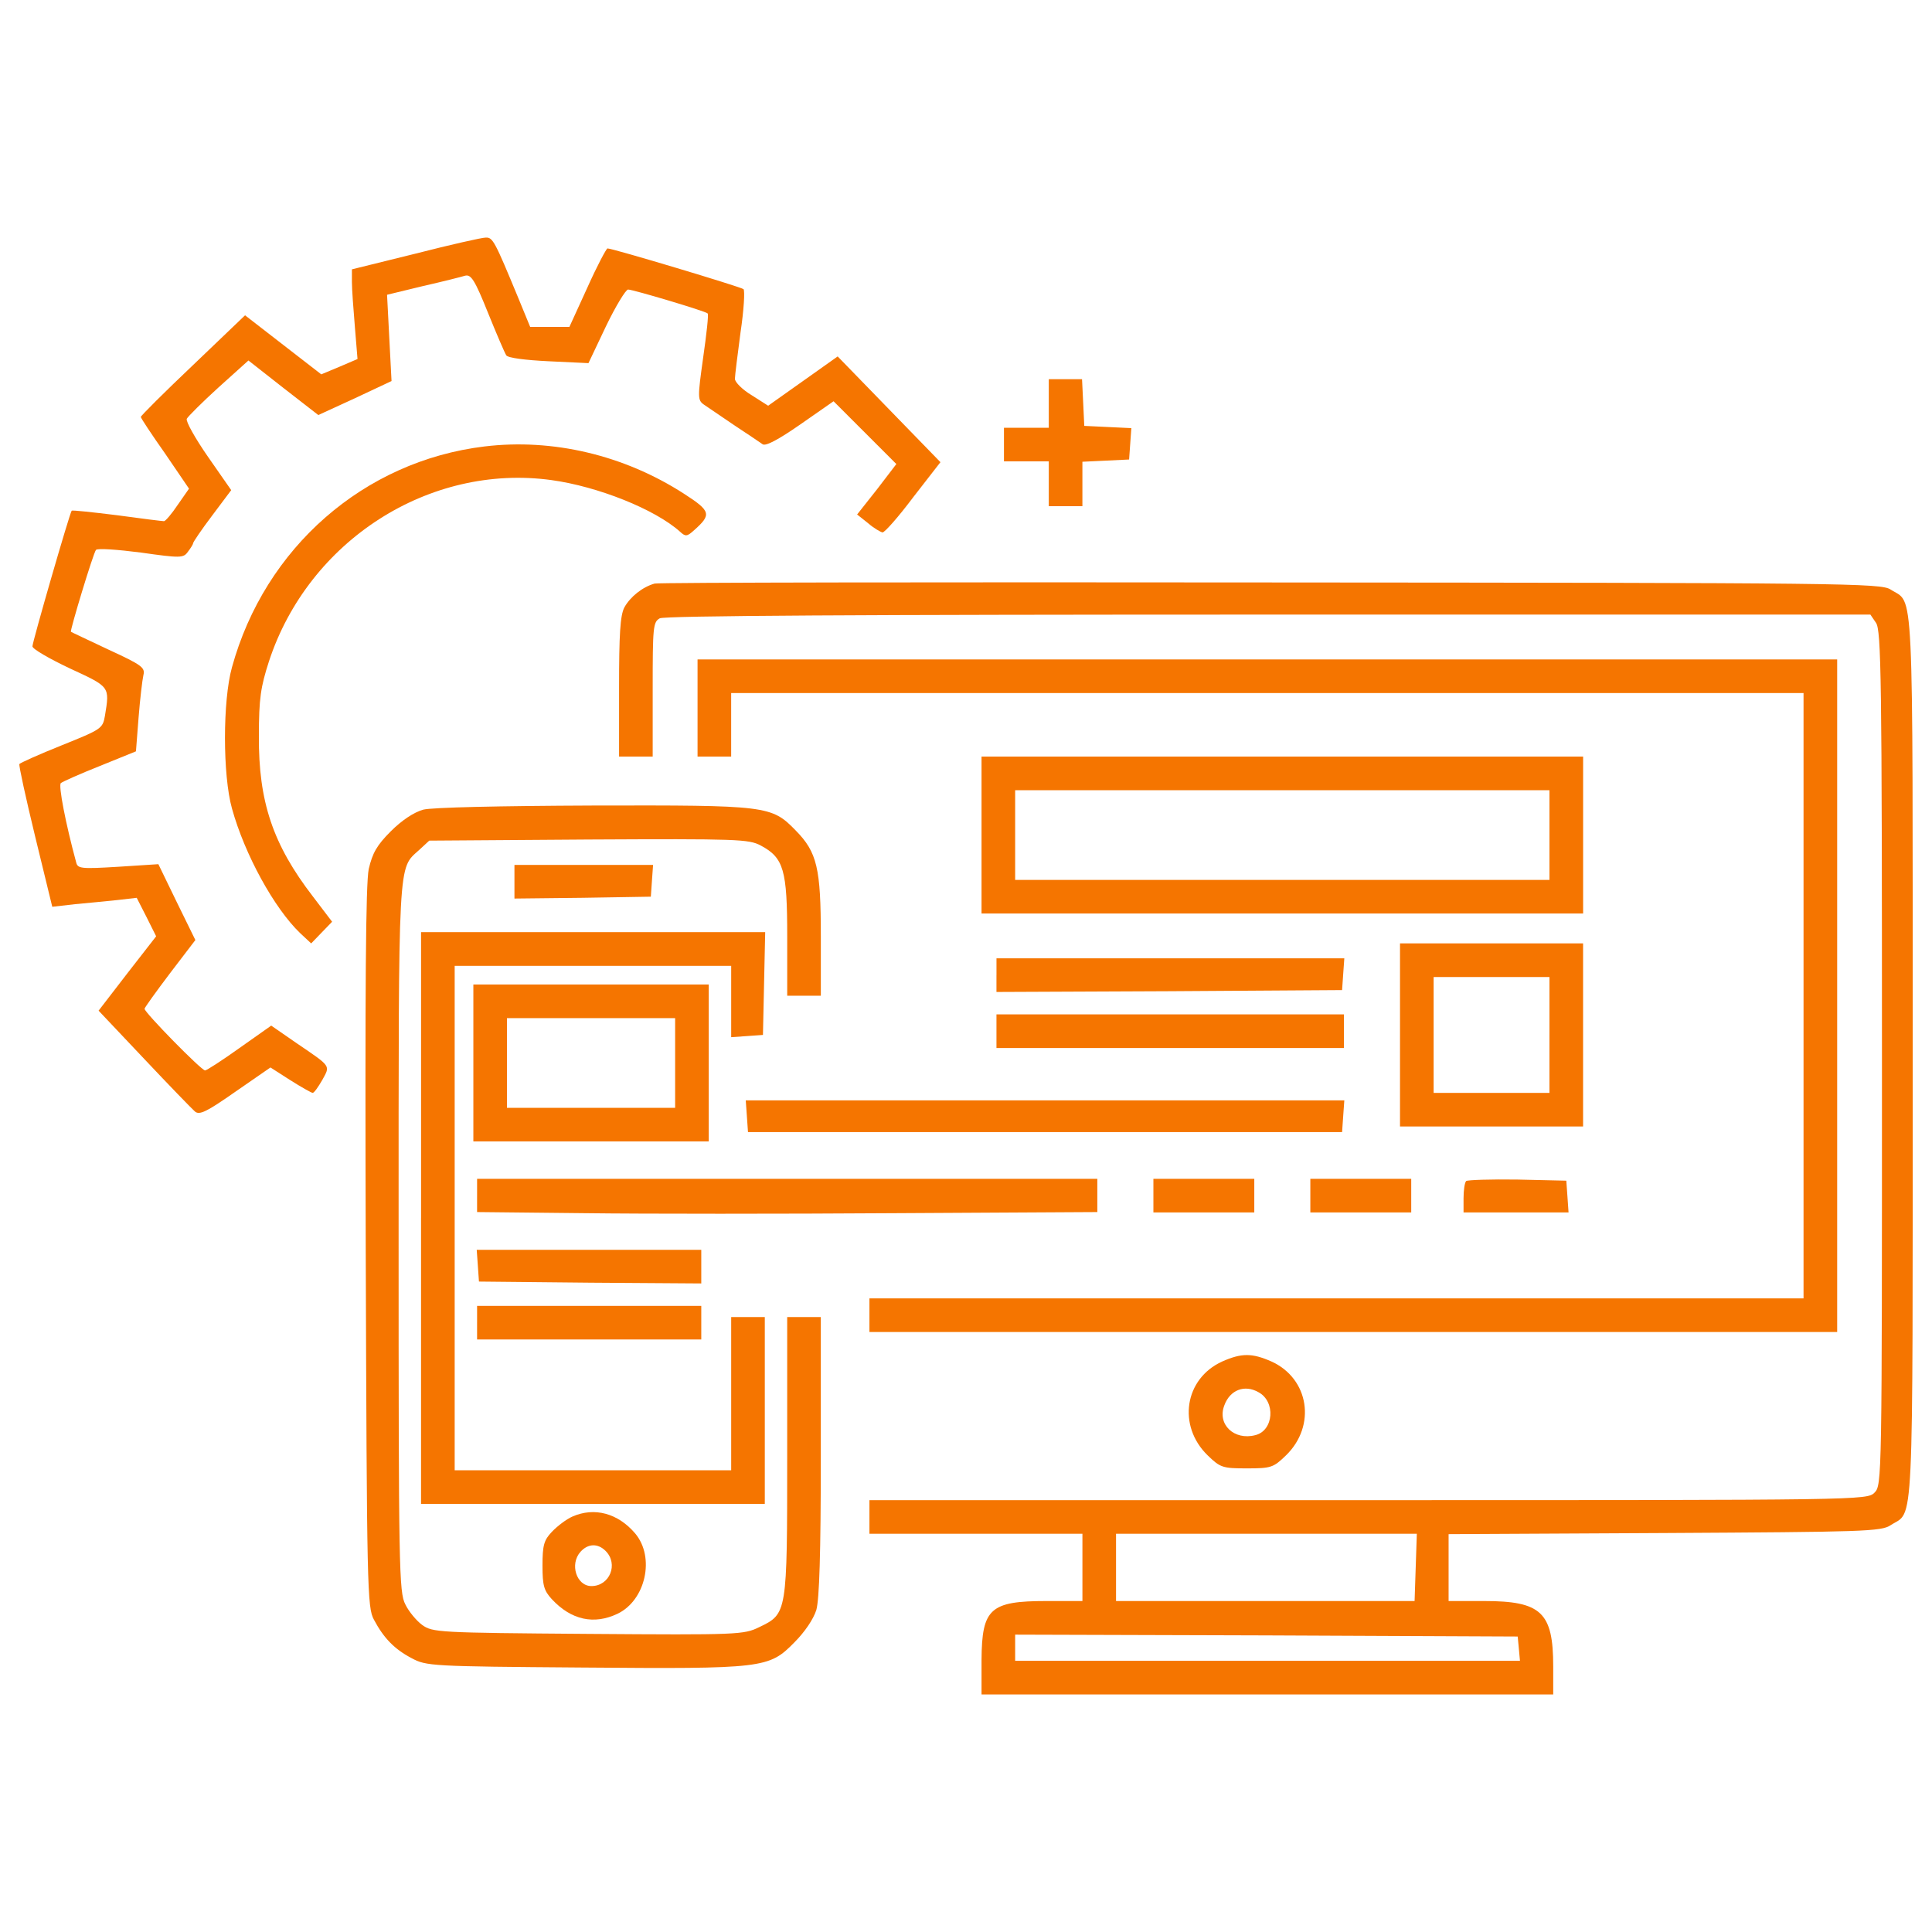 <svg xmlns="http://www.w3.org/2000/svg" viewBox="0 0 1000 1000" fill="#f57500"><path d="M215.03 131.29l-32.88 8.12v6.58c0 3.67.77 14.12 1.55 23.4l1.35 16.44-9.48 4.06-9.28 3.87-19.73-15.28-19.72-15.28-26.88 25.72c-14.89 14.12-27.08 26.3-27.08 26.88 0 .58 5.61 9.09 12.57 18.95l12.38 18.18-5.8 8.32c-3.09 4.64-6.38 8.51-7.16 8.51-.77 0-11.8-1.35-24.37-3.09-12.57-1.55-23.21-2.71-23.4-2.32-.97.97-20.31 67.88-20.31 70.2 0 1.35 8.7 6.38 19.34 11.41 20.89 9.67 20.69 9.28 18.18 24.56-1.16 6.58-1.74 6.96-22.43 15.28-11.6 4.64-21.47 9.09-21.85 9.67s3.29 17.41 8.12 37.33l8.9 36.55 11.8-1.35c6.38-.58 16.25-1.55 21.85-2.13l10.06-1.16 5.03 9.86 5.03 10.06-14.9 19.15-14.89 19.34 23.59 24.95c12.76 13.54 24.76 25.92 26.3 27.27 2.32 1.93 6 .19 20.89-10.25l18.18-12.57 10.25 6.57c5.8 3.68 11.02 6.58 11.6 6.58.77 0 2.9-3.09 5.03-6.77 4.06-7.54 4.83-6.58-13.34-18.95l-13.15-9.09-16.44 11.6c-8.9 6.38-17.02 11.6-17.79 11.6-1.93 0-31.33-29.98-31.33-31.91 0-.58 6-8.9 13.15-18.37l13.15-17.21-9.67-19.73-9.48-19.54-20.89 1.35c-19.15 1.16-20.89.97-21.66-2.32-5.42-19.92-9.28-39.84-7.93-41 .97-.77 10.06-4.84 20.31-8.9l18.57-7.54 1.35-17.41c.77-9.67 1.93-19.53 2.51-22.05.97-3.87-.77-5.22-17.99-13.15-10.64-5.03-19.34-9.09-19.53-9.28-.58-.58 11.6-40.81 12.96-42.35.77-.97 11.22-.19 23.21 1.35 20.5 2.9 22.05 2.9 24.37-.39 1.35-1.74 2.71-3.87 2.71-4.45 0-.58 4.45-7.16 9.86-14.31l9.86-13.15-11.98-17.2c-6.58-9.48-11.6-18.37-11.02-19.73.58-1.16 7.93-8.51 16.44-16.25l15.47-13.93 17.99 14.12 18.18 14.12 18.95-8.7 18.95-8.9L201.5 175l-1.16-22.43 18.37-4.45c10.25-2.32 20.11-4.83 22.05-5.42 3.09-.77 5.03 2.32 11.8 19.15 4.45 11.02 8.7 20.89 9.48 22.05.77 1.35 9.86 2.51 22.05 3.09l20.5.97 9.09-19.15c5.03-10.44 10.25-18.95 11.41-18.95 2.51 0 40.23 11.22 41.19 12.38.58.39-.58 10.64-2.32 22.82-2.9 20.69-2.9 22.05.39 24.37 1.93 1.35 9.09 6.19 15.66 10.64 6.77 4.45 13.35 8.9 14.7 9.86 1.55 1.16 8.12-2.32 19.53-10.25l17.21-11.99 16.25 16.25 16.25 16.25-10.06 13.15-10.25 12.96 5.61 4.45c3.09 2.71 6.58 4.64 7.54 4.83 1.16 0 8.32-8.12 15.86-18.18l14.12-18.18-26.69-27.46-26.5-27.27-17.99 12.76L397.6 210l-8.51-5.42c-4.83-2.9-8.7-6.77-8.7-8.51 0-1.55 1.35-12.38 2.9-23.98 1.74-11.6 2.32-21.66 1.55-22.43-1.35-1.16-67.69-21.08-70.4-21.08-.58 0-5.42 9.09-10.44 20.31l-9.28 20.31h-20.31l-6.19-15.08c-12.18-29.4-13.15-31.33-16.83-31.14-1.93-.01-18.18 3.66-36.36 8.31zm327.82 77.55v12.57h-23.2v17.4h23.2v23.2h17.4V239l12.18-.58 11.99-.58.58-8.12.58-8.12-12.18-.58-12.18-.58-.58-12.18-.58-11.99h-17.21v12.57z"/><path d="M250.81 231.08c-62.47 7.54-113.72 52.41-130.74 114.3-4.83 17.21-4.83 55.89 0 73.11 6.58 23.79 21.85 51.64 35.39 64.6l5.61 5.22 5.41-5.61 5.42-5.61-9.86-12.96c-20.89-27.08-28.24-49.32-28.04-83.16 0-19.53.97-25.53 5.22-38.68 20.5-62.47 82.97-102.5 146.21-93.8 23.98 3.29 53.57 15.08 66.53 26.69 2.9 2.71 3.68 2.52 7.35-.77 9.09-8.12 8.7-9.86-5.42-18.95-30.94-19.93-67.88-28.63-103.08-24.38z"/><path d="M338.81 302.06c-6.19 1.74-12.57 6.77-15.67 12.38-2.13 4.25-2.71 13.73-2.71 41.39v35.77h17.4v-34.81c0-32.3.19-34.81 3.67-36.75 2.51-1.35 104.24-1.93 315.24-1.93h311.37l2.9 4.26c2.71 3.87 3.09 28.43 3.09 225.31 0 218.54 0 221.06-3.87 224.92s-6.38 3.87-262.06 3.87H450.02v17.4h110.24v34.82h-18.57c-29.2 0-33.46 3.87-33.65 30.36v17.99h295.9v-14.5c0-28.04-6.19-33.85-35.78-33.85h-18.37v-34.62l111.79-.58c102.89-.58 112.17-.77 117.01-4.06 12.18-7.93 11.41 9.86 11.41-242.14s.77-234.21-11.41-242.14c-5.03-3.29-22.82-3.48-320.66-3.67-173.3-.19-316.99 0-319.12.58zm393.96 509.22l-.58 17.41H577.66v-34.82h155.69l-.58 17.41zm53.38 41.97l.58 6.38H525.44v-13.54l130.16.39 129.96.58.59 6.19z"/><path d="M361.05 366.46v25.14h17.4v-32.88h555.06v313.32H450.02v17.4h500.9V341.32H361.05v25.14z"/><path d="M508.04 432.22v40.61h311.38V391.6H508.04v40.62zm293.96 0v23.21H525.44v-46.42H802v23.21zm-582.91-13.15c-4.83 1.35-11.02 5.42-16.83 11.22-7.16 7.16-9.48 11.22-11.41 19.53-1.55 7.74-1.93 59.95-1.55 196.11.58 176.96.77 186.05 4.25 192.43 5.03 9.48 10.64 15.28 19.53 19.92 7.54 4.06 10.06 4.26 88 4.83 94.38.77 96.89.39 110.04-12.96 5.42-5.42 9.86-11.99 11.41-16.82 1.55-5.61 2.32-28.82 2.32-79.88V681.7h-17.4v71.75c0 81.81 0 81.81-14.5 88.77-7.93 3.87-10.64 4.06-88.58 3.48-77.75-.58-80.46-.77-85.87-4.64-2.9-2.13-6.96-6.96-8.7-10.64-3.29-6.19-3.48-19.15-3.48-189.92 0-198.62-.39-190.5 10.64-200.56l5.22-4.83 82.39-.58c77.17-.39 82.97-.19 89.16 3.09 11.99 6.38 13.73 12.76 13.73 47.19v30.57h17.4v-30.75c0-35.2-1.93-43.52-12.96-54.73-12.57-12.96-14.7-13.15-104.82-12.96-48.92.19-83.34.97-87.99 2.13z"/><path d="M266.28 456.39v8.7l35.39-.39 35.2-.58.58-8.32.58-8.12h-71.75v8.71zm-48.35 174.07v147.95h177.93v-96.7h-17.4V761H235.34V499.91h143.12v36.93l8.32-.58 8.12-.58.58-26.69.58-26.5H217.94v147.97zm506.71-94.77v47.38h94.76V488.3h-94.76v47.39zm77.36 0v29.98h-59.96v-59.96H802v29.98zm-286.23-30.95v8.7l89.54-.39 89.35-.58.58-8.32.58-8.12H515.78v8.71z"/><path d="M245.01 550.19v40.61h121.84v-81.22H245.01v40.61zm104.44 0v23.21h-87.04v-46.42h87.04v23.21zm166.32-16.44v8.7h179.86v-17.4H515.77v8.7zm-129.19 43.91l.58 8.32h307.5l.58-8.32.58-8.12H386l.58 8.12zm-139.64 41.19v8.51l55.7.58c30.56.39 102.7.39 160.52 0l104.82-.58v-17.21H246.94v8.7zm350.06 0v8.7h52.22v-17.4H597v8.7zm81.23 0v8.7h52.22v-17.4h-52.22v8.7zm80.65-7.54c-.77.77-1.35 4.83-1.35 8.9v7.35h54.35l-.58-8.32-.58-8.12-25.33-.58c-13.75-.2-25.74.19-26.51.77zm-511.55 43.71l.58 8.32 57.63.58 57.44.39v-17.4H246.75l.58 8.11zm-.39 29.59v8.7h116.04v-17.4H246.94v8.7zm385.65 20.11c-19.54 8.9-23.21 33.26-7.54 48.54 6.58 6.38 7.74 6.77 20.31 6.77s13.73-.39 20.31-6.77c15.67-15.28 11.99-39.65-7.54-48.54-10.07-4.45-15.49-4.45-25.54 0zm18.75 15.86c9.09 4.83 7.93 19.92-1.55 22.24-11.02 2.9-19.92-5.61-16.05-15.47 2.91-7.93 10.45-10.83 17.6-6.77zm-355.08 64.4c-3.09 1.35-7.93 5.03-10.64 7.93-4.06 4.25-4.83 6.96-4.83 17.41 0 10.44.77 12.96 4.83 17.41 10.06 10.83 21.85 13.35 34.04 7.54 14.5-6.96 19.53-29.2 9.09-41.58-8.89-10.45-21.08-13.74-32.49-8.71zm17.21 17.79c6.77 6.77 2.13 18.18-7.35 18.18-7.74 0-11.41-11.41-5.61-17.79 3.87-4.25 8.9-4.45 12.96-.39z"/></svg>
